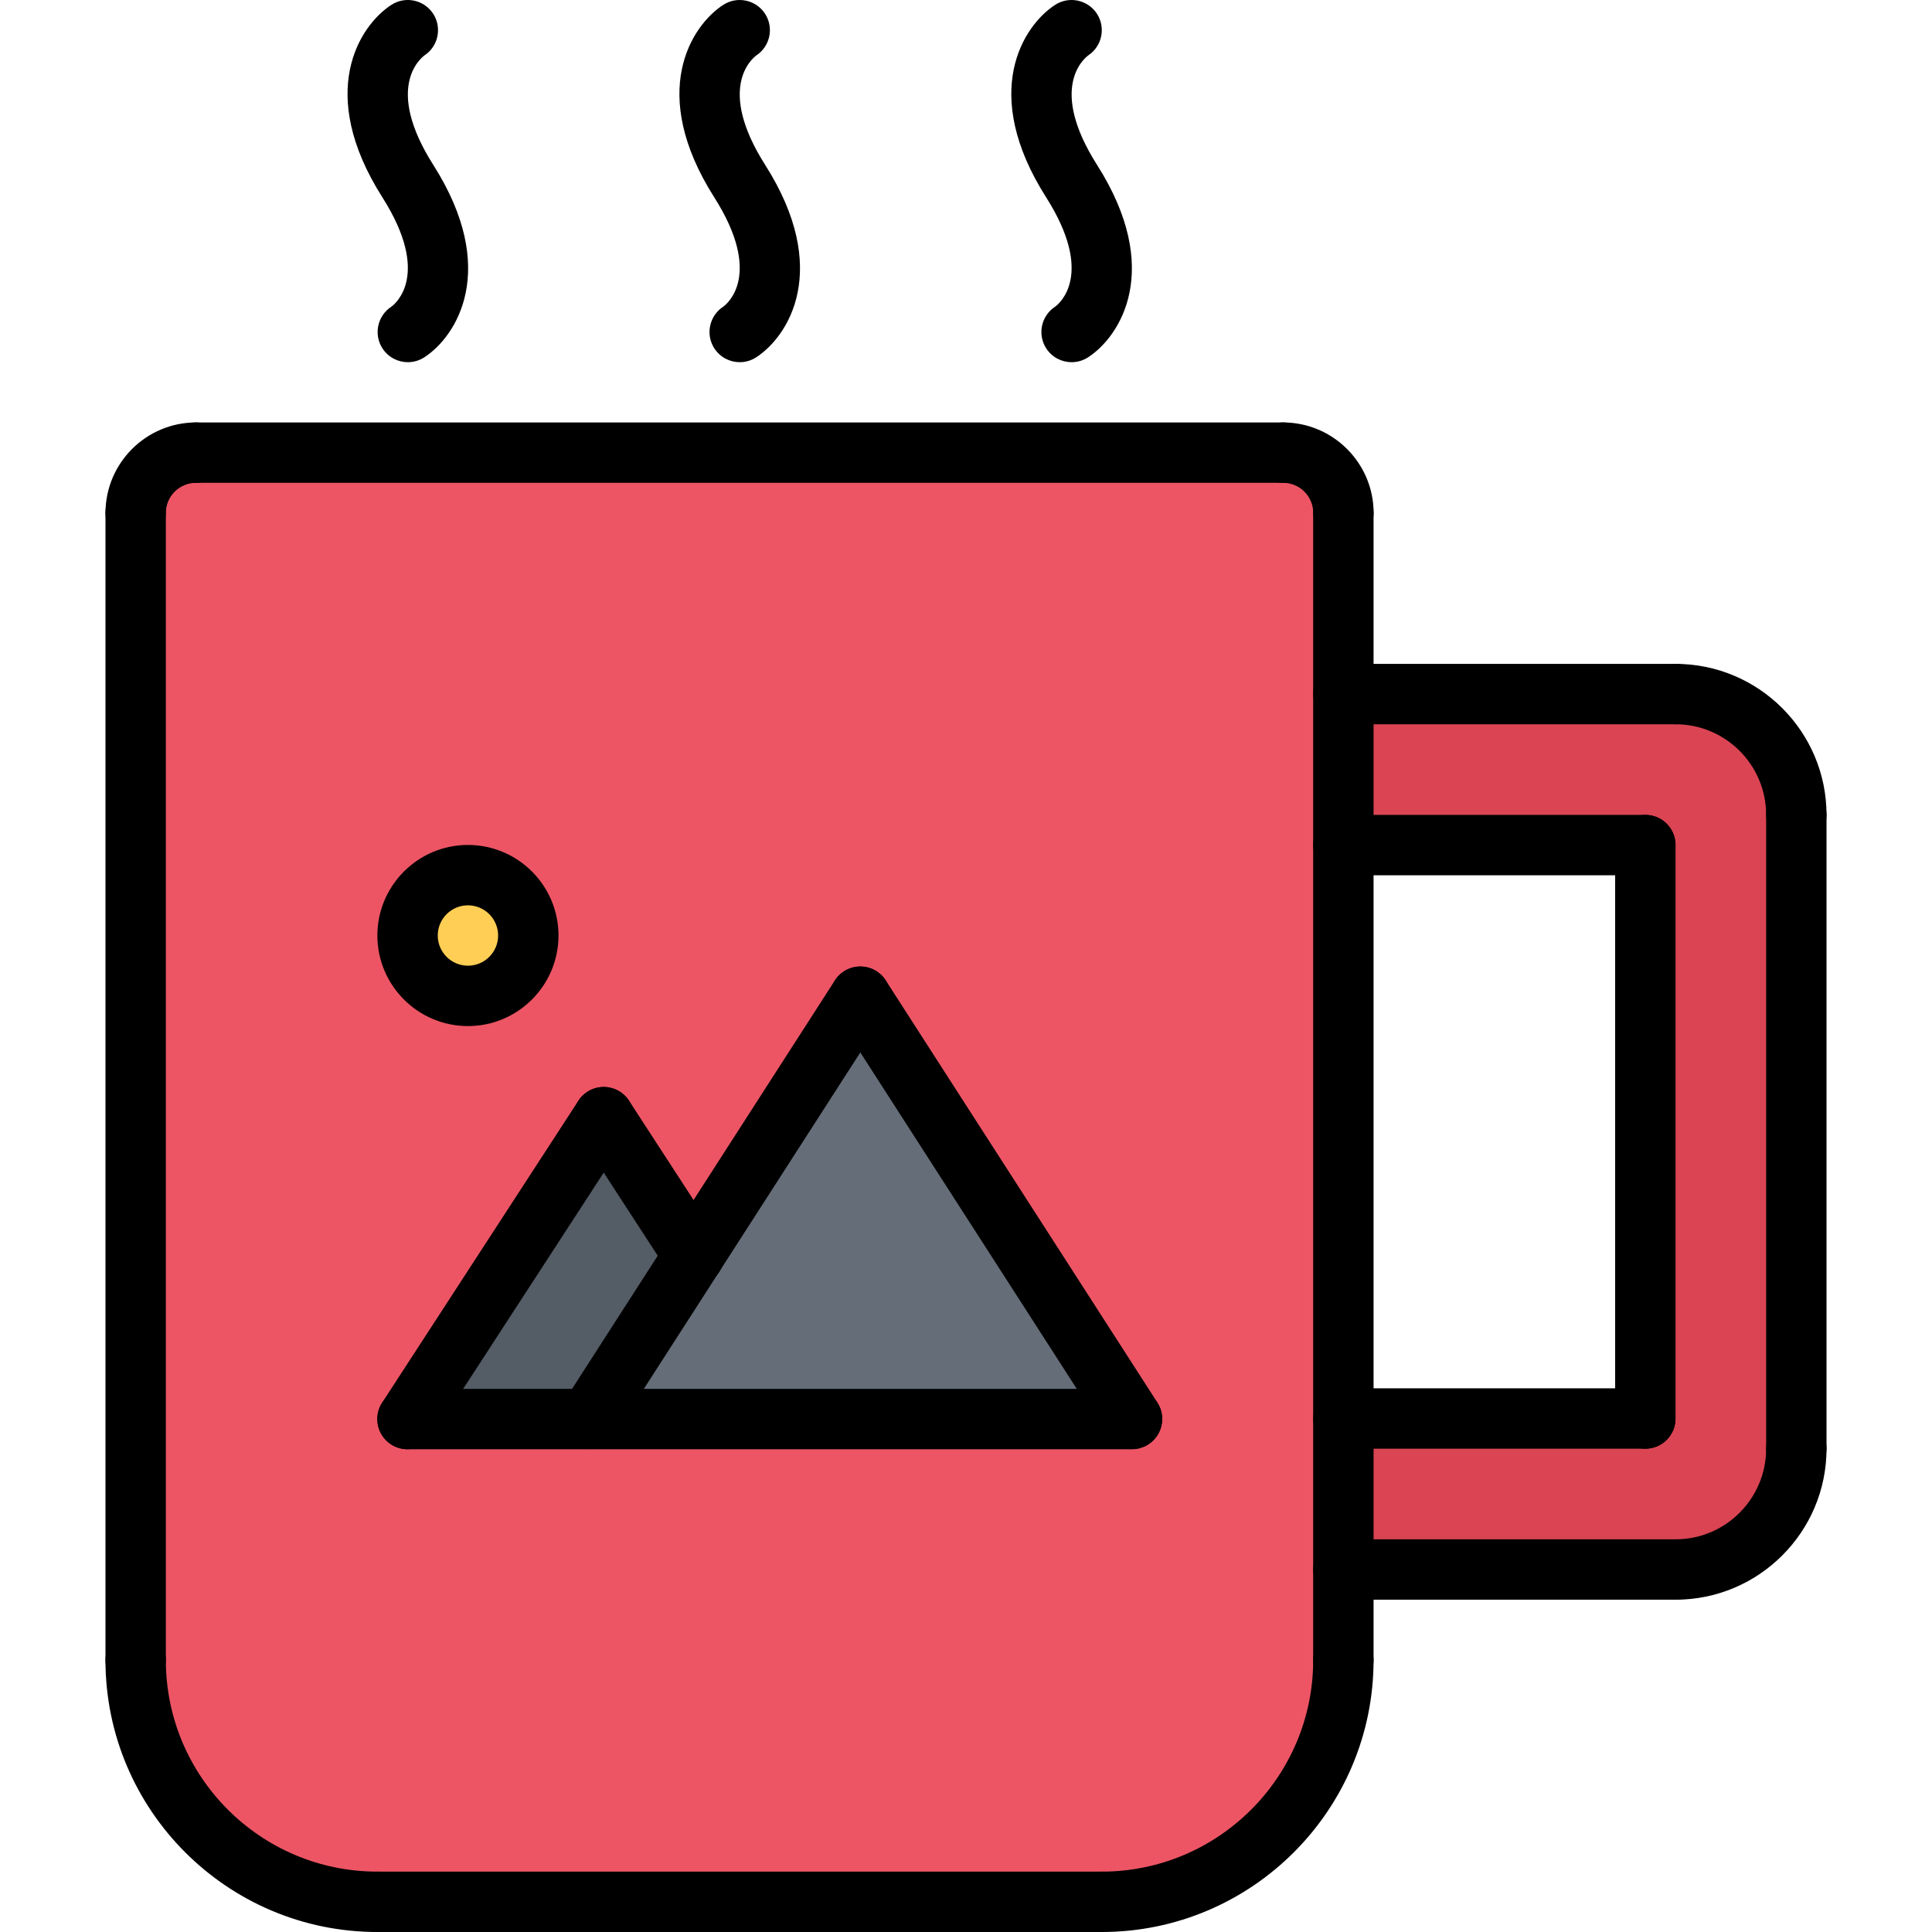 <svg id="icons" enable-background="new 0 0 64 64" height="512" viewBox="0 0 64 64" width="512" xmlns="http://www.w3.org/2000/svg"><path d="m59.505 26.99v21c0 2.21-1.78 4-4 4h-11v-5h10v-19h-10v-5h11c2.22 0 4 1.79 4 4z" fill="#da4453"/><path d="m15.505 28.99c1.1 0 2 .899 2 2 0 1.109-.9 2-2 2s-2-.891-2-2c0-1.1.9-2 2-2z" fill="#ffce54"/><path d="m20.005 37.01 2.98 4.59-3.48 5.4v.01h-6z" fill="#545c66"/><path d="m37.505 47v.01h-18v-.01l3.48-5.4 5.52-8.58z" fill="#656d78"/><path d="m44.505 51.99v3.01c0 4.42-3.58 8-8 8h-24c-4.43 0-8.01-3.58-8.01-8v-38.01c0-1.101.899-2 2-2h36.01c1.11 0 2 .899 2 2v6 5 19zm-7-4.98v-.01l-9-13.98-5.52 8.58-2.98-4.59-6.5 10h6zm-20-16.02c0-1.101-.9-2-2-2s-2 .899-2 2c0 1.109.9 2 2 2s2-.89 2-2z" fill="#ed5565"/><path d="m4.494 17.994c-.553 0-1-.447-1-1 0-1.654 1.346-3 3-3 .553 0 1 .447 1 1s-.447 1-1 1c-.552 0-1 .448-1 1 0 .553-.447 1-1 1z"/><path d="m44.503 17.994c-.553 0-1-.447-1-1 0-.552-.448-1-1-1-.553 0-1-.447-1-1s.447-1 1-1c1.654 0 3 1.346 3 3 0 .553-.447 1-1 1z"/><path d="m42.503 15.994h-36.009c-.553 0-1-.447-1-1s.447-1 1-1h36.009c.553 0 1 .447 1 1s-.447 1-1 1z"/><path d="m4.494 55.996c-.553 0-1-.447-1-1v-38.002c0-.553.447-1 1-1s1 .447 1 1v38.002c0 .553-.447 1-1 1z"/><path d="m44.501 55.996c-.553 0-1-.447-1-1v-38.002c0-.553.447-1 1-1s1 .447 1 1v38.002c0 .553-.447 1-1 1z"/><path d="m12.498 64c-4.965 0-9.004-4.039-9.004-9.004 0-.553.447-1 1-1s1 .447 1 1c0 3.862 3.142 7.004 7.004 7.004.553 0 1 .447 1 1s-.447 1-1 1z"/><path d="m36.497 64c-.553 0-1-.447-1-1s.447-1 1-1c3.862 0 7.004-3.142 7.004-7.004 0-.553.447-1 1-1s1 .447 1 1c0 4.965-4.039 9.004-9.004 9.004z"/><path d="m36.497 64h-23.999c-.553 0-1-.447-1-1s.447-1 1-1h23.999c.553 0 1 .447 1 1s-.447 1-1 1z"/><path d="m55.505 23.992h-11.004c-.553 0-1-.447-1-1s.447-1 1-1h11.004c.553 0 1 .447 1 1s-.447 1-1 1z"/><path d="m59.506 27.992c-.553 0-1-.447-1-1 0-1.654-1.346-3-3-3-.553 0-1-.447-1-1s.447-1 1-1c2.757 0 5 2.243 5 5 0 .553-.447 1-1 1z"/><path d="m55.505 52.992h-11.004c-.553 0-1-.447-1-1s.447-1 1-1h11.004c.553 0 1 .447 1 1s-.447 1-1 1z"/><path d="m55.506 52.992c-.553 0-1-.447-1-1s.447-1 1-1c1.654 0 3-1.346 3-3 0-.553.447-1 1-1s1 .447 1 1c0 2.757-2.243 5-5 5z"/><path d="m59.506 48.992c-.553 0-1-.447-1-1v-21c0-.553.447-1 1-1s1 .447 1 1v21c0 .553-.447 1-1 1z"/><path d="m54.504 47.99c-.553 0-1-.447-1-1v-18.996c0-.553.447-1 1-1s1 .447 1 1v18.996c0 .553-.447 1-1 1z"/><path d="m54.504 47.99h-10.003c-.553 0-1-.447-1-1s.447-1 1-1h10.003c.553 0 1 .447 1 1s-.447 1-1 1z"/><path d="m54.504 28.994h-10.003c-.553 0-1-.447-1-1s.447-1 1-1h10.003c.553 0 1 .447 1 1s-.447 1-1 1z"/><path d="m13.511 11.998c-.328 0-.648-.161-.841-.456-.3-.464-.167-1.083.296-1.384.125-.09 1.327-1.061-.3-3.622-2.2-3.465-.766-5.686.3-6.376.463-.299 1.082-.167 1.384.296.296.459.17 1.069-.28 1.373-.153.111-1.334 1.086.284 3.635 2.2 3.463.766 5.684-.3 6.374-.168.108-.357.16-.543.16z"/><path d="m24.505 11.998c-.328 0-.648-.161-.841-.456-.3-.464-.167-1.083.296-1.384.125-.09 1.327-1.061-.3-3.622-2.2-3.465-.766-5.686.3-6.376.464-.299 1.082-.167 1.384.296.296.459.17 1.069-.28 1.373-.153.111-1.334 1.086.284 3.635 2.2 3.463.766 5.684-.3 6.374-.168.108-.357.16-.543.16z"/><path d="m35.499 11.998c-.328 0-.648-.161-.841-.456-.3-.464-.167-1.083.296-1.384.125-.09 1.327-1.061-.3-3.622-2.2-3.465-.766-5.686.3-6.376.463-.299 1.082-.167 1.384.296.296.459.17 1.069-.28 1.373-.153.111-1.334 1.086.284 3.635 2.2 3.463.766 5.684-.3 6.374-.168.108-.356.16-.543.16z"/><path d="m37.5 48.002c-.329 0-.65-.162-.842-.459l-9-13.986c-.299-.464-.165-1.083.3-1.382.464-.298 1.083-.164 1.382.3l9 13.986c.299.464.165 1.083-.3 1.382-.167.107-.354.159-.54.159z"/><path d="m19.498 48.002c-.186 0-.373-.052-.54-.159-.465-.299-.599-.918-.3-1.382l9-13.986c.3-.464.919-.598 1.382-.3.465.299.599.918.3 1.382l-9 13.986c-.192.297-.513.459-.842.459z"/><path d="m22.983 42.598c-.327 0-.647-.16-.84-.455l-2.983-4.59c-.301-.463-.169-1.082.294-1.384.462-.302 1.082-.169 1.384.294l2.983 4.59c.301.463.169 1.082-.294 1.384-.168.109-.357.161-.544.161z"/><path d="m13.498 48.008c-.187 0-.376-.052-.544-.161-.463-.302-.595-.921-.294-1.384l6.5-10c.303-.463.922-.596 1.384-.294.463.302.595.921.294 1.384l-6.5 10c-.192.295-.513.455-.84.455z"/><path d="m15.501 33.99c-1.654 0-3-1.346-3-3s1.346-3 3-3 3 1.346 3 3-1.346 3-3 3zm0-4c-.552 0-1 .448-1 1s.448 1 1 1 1-.448 1-1-.448-1-1-1z"/><path d="m37.499 48.008h-24c-.553 0-1-.447-1-1s.447-1 1-1h24c.553 0 1 .447 1 1s-.447 1-1 1z"/></svg>